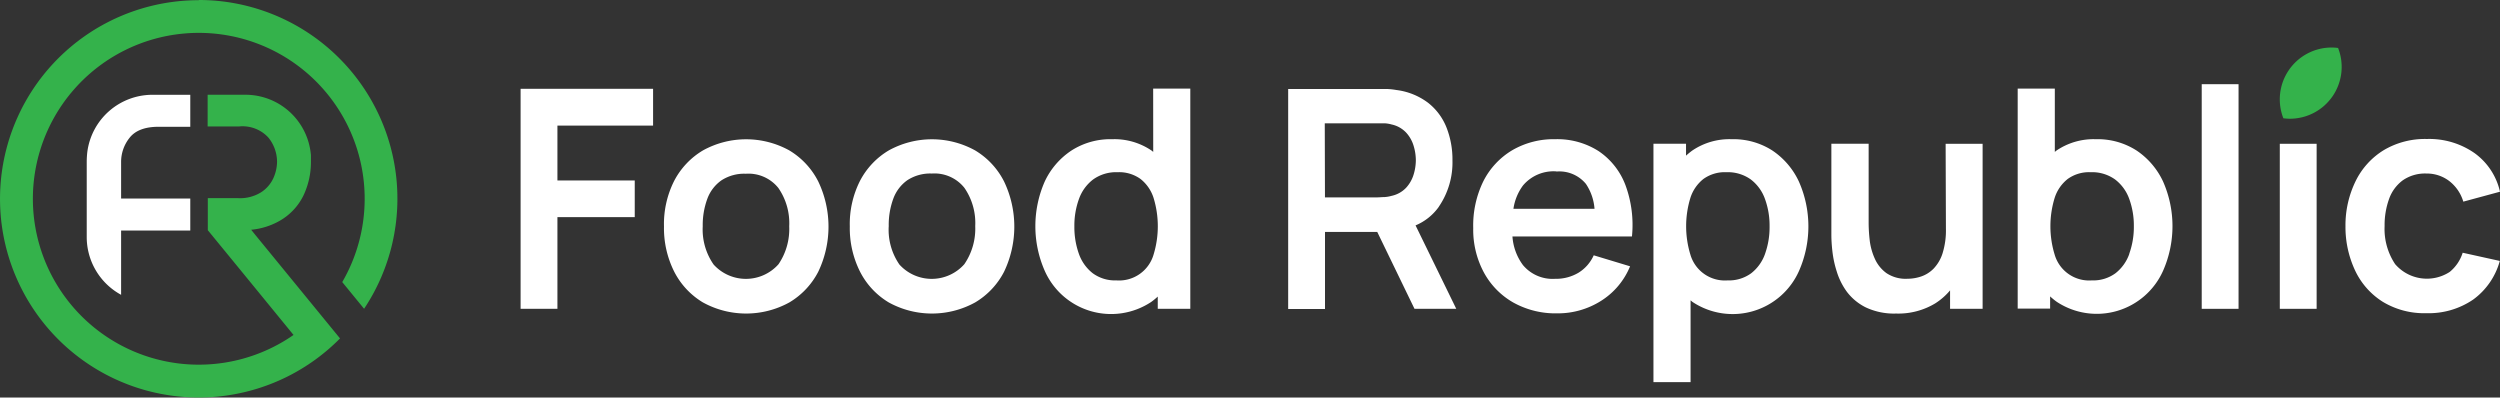 <svg height="54.671" viewBox="0 0 343.84 54.671" width="343.84" xmlns="http://www.w3.org/2000/svg"><rect x="0" y="0" width="343.84" height="54.671" fill="#333333" stroke="none"/><g transform="translate(-175.513 -258.61)"><g fill="#fff"><path d="m277.72 306.3h5.065v-12.61h10.634v-5.04h-10.634v-7.55h13.156v-5.06h-18.221z" transform="translate(-30.606 -5.219)"/><path d="m323.094 287.479a12.288 12.288 0 0 0 -11.853 0 10.508 10.508 0 0 0 -3.972 4.2 13.156 13.156 0 0 0 -1.4 6.263 13.31 13.31 0 0 0 1.4 6.207 10.467 10.467 0 0 0 3.944 4.238 12.323 12.323 0 0 0 11.909 0 10.508 10.508 0 0 0 3.958-4.2 14.382 14.382 0 0 0 0-12.442 10.508 10.508 0 0 0 -3.986-4.266zm-1.471 15.657a5.993 5.993 0 0 1 -8.925.049 8.406 8.406 0 0 1 -1.5-5.261 10.431 10.431 0 0 1 .63-3.776 5.36 5.36 0 0 1 1.94-2.543 5.752 5.752 0 0 1 3.356-.911 5.261 5.261 0 0 1 4.477 1.962 8.5 8.5 0 0 1 1.492 5.268 8.631 8.631 0 0 1 -1.47 5.212z" transform="translate(-39.034 -8.189)"/><path d="m359.574 287.479a12.288 12.288 0 0 0 -11.853 0 10.508 10.508 0 0 0 -3.972 4.2 13.156 13.156 0 0 0 -1.4 6.263 13.31 13.31 0 0 0 1.4 6.207 10.466 10.466 0 0 0 3.944 4.238 12.322 12.322 0 0 0 11.909 0 10.508 10.508 0 0 0 3.958-4.2 14.382 14.382 0 0 0 0-12.442 10.508 10.508 0 0 0 -3.986-4.266zm-1.474 15.657a5.993 5.993 0 0 1 -8.925.049 8.406 8.406 0 0 1 -1.471-5.289 10.43 10.43 0 0 1 .63-3.776 5.359 5.359 0 0 1 1.94-2.543 5.752 5.752 0 0 1 3.356-.911 5.261 5.261 0 0 1 4.476 1.962 8.5 8.5 0 0 1 1.494 5.272 8.631 8.631 0 0 1 -1.5 5.236z" transform="translate(-49.958 -8.189)"/><path d="m394.989 284.708-.224-.182a9.108 9.108 0 0 0 -5.429-1.562 9.92 9.92 0 0 0 -5.6 1.562 10.341 10.341 0 0 0 -3.671 4.266 15.272 15.272 0 0 0 0 12.267 9.982 9.982 0 0 0 14.648 4.287 10.1 10.1 0 0 0 .9-.736v1.681h4.476v-30.291h-5.107zm.049 14.123a4.939 4.939 0 0 1 -5.114 3.552 5.184 5.184 0 0 1 -3.258-.988 5.829 5.829 0 0 1 -1.905-2.683 10.88 10.88 0 0 1 -.616-3.769 10.691 10.691 0 0 1 .63-3.755 5.822 5.822 0 0 1 1.955-2.69 5.429 5.429 0 0 1 3.363-.995 5.03 5.03 0 0 1 3.152.932 5.408 5.408 0 0 1 1.793 2.606 13.31 13.31 0 0 1 0 7.79z" transform="translate(-60.867 -5.208)"/><path d="m449.139 292.263a10.754 10.754 0 0 0 1.87-6.354 12.035 12.035 0 0 0 -.827-4.554 8.1 8.1 0 0 0 -2.543-3.391 9.107 9.107 0 0 0 -4.343-1.744 9.8 9.8 0 0 0 -1.282-.14h-13.6v30.264h5.065v-10.6h7.188l5.121 10.571h5.745l-5.6-11.475a7.433 7.433 0 0 0 3.216-2.578zm-15.692-11.463h8.238a4.423 4.423 0 0 1 .96.161 3.853 3.853 0 0 1 1.99 1.114 4.645 4.645 0 0 1 1.03 1.814 6.949 6.949 0 0 1 .308 1.99 6.815 6.815 0 0 1 -.308 1.976 4.672 4.672 0 0 1 -1.03 1.807 3.853 3.853 0 0 1 -1.99 1.114 4.9 4.9 0 0 1 -.96.168c-.357 0-.7.042-.953.042h-7.258z" transform="translate(-75.731 -5.231)"/><path d="m482 287.584a10.55 10.55 0 0 0 -6-1.646 11.286 11.286 0 0 0 -5.885 1.513 10.446 10.446 0 0 0 -3.972 4.252 13.822 13.822 0 0 0 -1.4 6.466 12.414 12.414 0 0 0 1.464 6.095 10.507 10.507 0 0 0 4.042 4.133 11.909 11.909 0 0 0 6.046 1.492 11.1 11.1 0 0 0 6-1.7 10.151 10.151 0 0 0 4.021-4.771l-5-1.513a5.409 5.409 0 0 1 -2.1 2.4 6.053 6.053 0 0 1 -3.229.834 5.3 5.3 0 0 1 -4.406-1.891 7.432 7.432 0 0 1 -1.443-3.93h16.435a15.818 15.818 0 0 0 -.9-7.083 9.808 9.808 0 0 0 -3.673-4.651zm-5.794 2.8a4.723 4.723 0 0 1 4.035 1.7 7.07 7.07 0 0 1 1.184 3.426h-11.153a7.088 7.088 0 0 1 1.317-3.209 5.488 5.488 0 0 1 4.617-1.934z" transform="translate(-86.608 -8.182)"/><path d="m516.495 287.5a9.884 9.884 0 0 0 -5.6-1.562 9.107 9.107 0 0 0 -5.429 1.562 10.414 10.414 0 0 0 -.855.7v-1.639h-4.481v32.786h5.107v-11.247c.1.07.175.154.273.224a9.982 9.982 0 0 0 14.648-4.287 15.2 15.2 0 0 0 -.021-12.267 10.43 10.43 0 0 0 -3.642-4.27zm-1.009 14.186a5.829 5.829 0 0 1 -1.905 2.683 5.185 5.185 0 0 1 -3.258.988 4.939 4.939 0 0 1 -5.114-3.552 13.309 13.309 0 0 1 0-7.79 5.407 5.407 0 0 1 1.791-2.606 5.029 5.029 0 0 1 3.153-.932 5.43 5.43 0 0 1 3.363.995 5.821 5.821 0 0 1 1.954 2.69 10.689 10.689 0 0 1 .631 3.755 10.882 10.882 0 0 1 -.617 3.769z" transform="translate(-97.208 -8.182)"/><path d="m550.815 298.5a10.626 10.626 0 0 1 -.462 3.4 5.415 5.415 0 0 1 -1.226 2.1 4.378 4.378 0 0 1 -1.716 1.086 6.01 6.01 0 0 1 -1.912.315 4.743 4.743 0 0 1 -2.865-.778 4.9 4.9 0 0 1 -1.6-1.989 8.529 8.529 0 0 1 -.7-2.522 21.344 21.344 0 0 1 -.147-2.361v-10.921h-5.127v12.67a20.627 20.627 0 0 0 .14 2.1 14.233 14.233 0 0 0 .6 2.8 9.33 9.33 0 0 0 1.4 2.8 7.35 7.35 0 0 0 2.606 2.144 9.109 9.109 0 0 0 4.161.841 9.808 9.808 0 0 0 5.38-1.4 8.778 8.778 0 0 0 2.039-1.786v2.536h4.476v-22.7h-5.086z" transform="translate(-107.668 -8.451)"/><path d="m588 284.526a9.885 9.885 0 0 0 -5.6-1.562 9.107 9.107 0 0 0 -5.429 1.562l-.224.182v-8.708h-5.107v30.264h4.46v-1.681a9.189 9.189 0 0 0 .9.736 9.982 9.982 0 0 0 14.648-4.287 15.2 15.2 0 0 0 -.021-12.267 10.432 10.432 0 0 0 -3.627-4.239zm-1 14.186a5.828 5.828 0 0 1 -1.905 2.683 5.184 5.184 0 0 1 -3.258.988 4.939 4.939 0 0 1 -5.114-3.552 13.308 13.308 0 0 1 0-7.79 5.408 5.408 0 0 1 1.793-2.606 5.031 5.031 0 0 1 3.152-.932 5.429 5.429 0 0 1 3.363.995 5.822 5.822 0 0 1 1.955 2.69 10.693 10.693 0 0 1 .63 3.755 10.88 10.88 0 0 1 -.63 3.769z" transform="translate(-118.622 -5.208)"/><path d="m478.329 270.19h5.065v30.894h-5.065z"/></g><path d="m630.245 267.94a7.131 7.131 0 0 0 -6.655 9.731 7.256 7.256 0 0 0 .876.063 7.125 7.125 0 0 0 6.648-9.734 7.03 7.03 0 0 0 -.869-.06z" fill="#34b24b" transform="translate(-134.032 -2.794)"/><path d="m489.068 278.386h5.065v22.698h-5.065z" fill="#fff"/><path d="m650.323 304.182a5.765 5.765 0 0 1 -7.5-1.072 8.7 8.7 0 0 1 -1.45-5.233 10.618 10.618 0 0 1 .61-3.72 5.45 5.45 0 0 1 1.891-2.578 5.387 5.387 0 0 1 3.258-.932 5.065 5.065 0 0 1 3.111 1.016 5.605 5.605 0 0 1 1.955 2.851l5.044-1.366a8.953 8.953 0 0 0 -3.5-5.31 10.858 10.858 0 0 0 -6.55-1.941 11.091 11.091 0 0 0 -5.948 1.541 10.319 10.319 0 0 0 -3.853 4.245 13.823 13.823 0 0 0 -1.4 6.193 14.1 14.1 0 0 0 1.338 6.137 10.193 10.193 0 0 0 3.79 4.273 10.992 10.992 0 0 0 5.99 1.569 10.845 10.845 0 0 0 6.431-1.863 9.738 9.738 0 0 0 3.678-5.324l-5.107-1.128a5.562 5.562 0 0 1 -1.786 2.641z" fill="#fff" transform="translate(-137.891 -8.17)"/><path d="m198.418 283.154q1.184-1.534 4.014-1.534h4.35v-4.4h-5.205a9.031 9.031 0 0 0 -8.953 7.841 11.961 11.961 0 0 0 -.084 1.35v10.382a9.044 9.044 0 0 0 4.729 7.937v-8.84h9.513v-4.406h-9.513v-4.984a5.3 5.3 0 0 1 1.149-3.346z" fill="#fff" transform="translate(-5.099 -5.573)"/><path d="m202.86 258.638a27.321 27.321 0 1 0 19.419 46.516l-1.233-1.506-5.156-6.3-3.244-3.965-2.025-2.473-.56-.7a9.722 9.722 0 0 0 3.958-1.254 8.105 8.105 0 0 0 3.251-3.5 10.733 10.733 0 0 0 1.009-4.575v-.89c0-.161-.035-.315-.049-.469a9.037 9.037 0 0 0 -8.96-7.881h-5.2v3.659.7h4.343a4.816 4.816 0 0 1 4.014 1.534 5.31 5.31 0 0 1 1.191 3.342 5.6 5.6 0 0 1 -.5 2.221 4.568 4.568 0 0 1 -1.7 1.962 5.457 5.457 0 0 1 -3.124.806h-4.2v4.406l4.343 5.3 7.447 9.107a22.817 22.817 0 1 1 6.7-7.272l3.005 3.671a27.321 27.321 0 0 0 -22.729-42.467z" fill="#34b24b"/></g></svg>